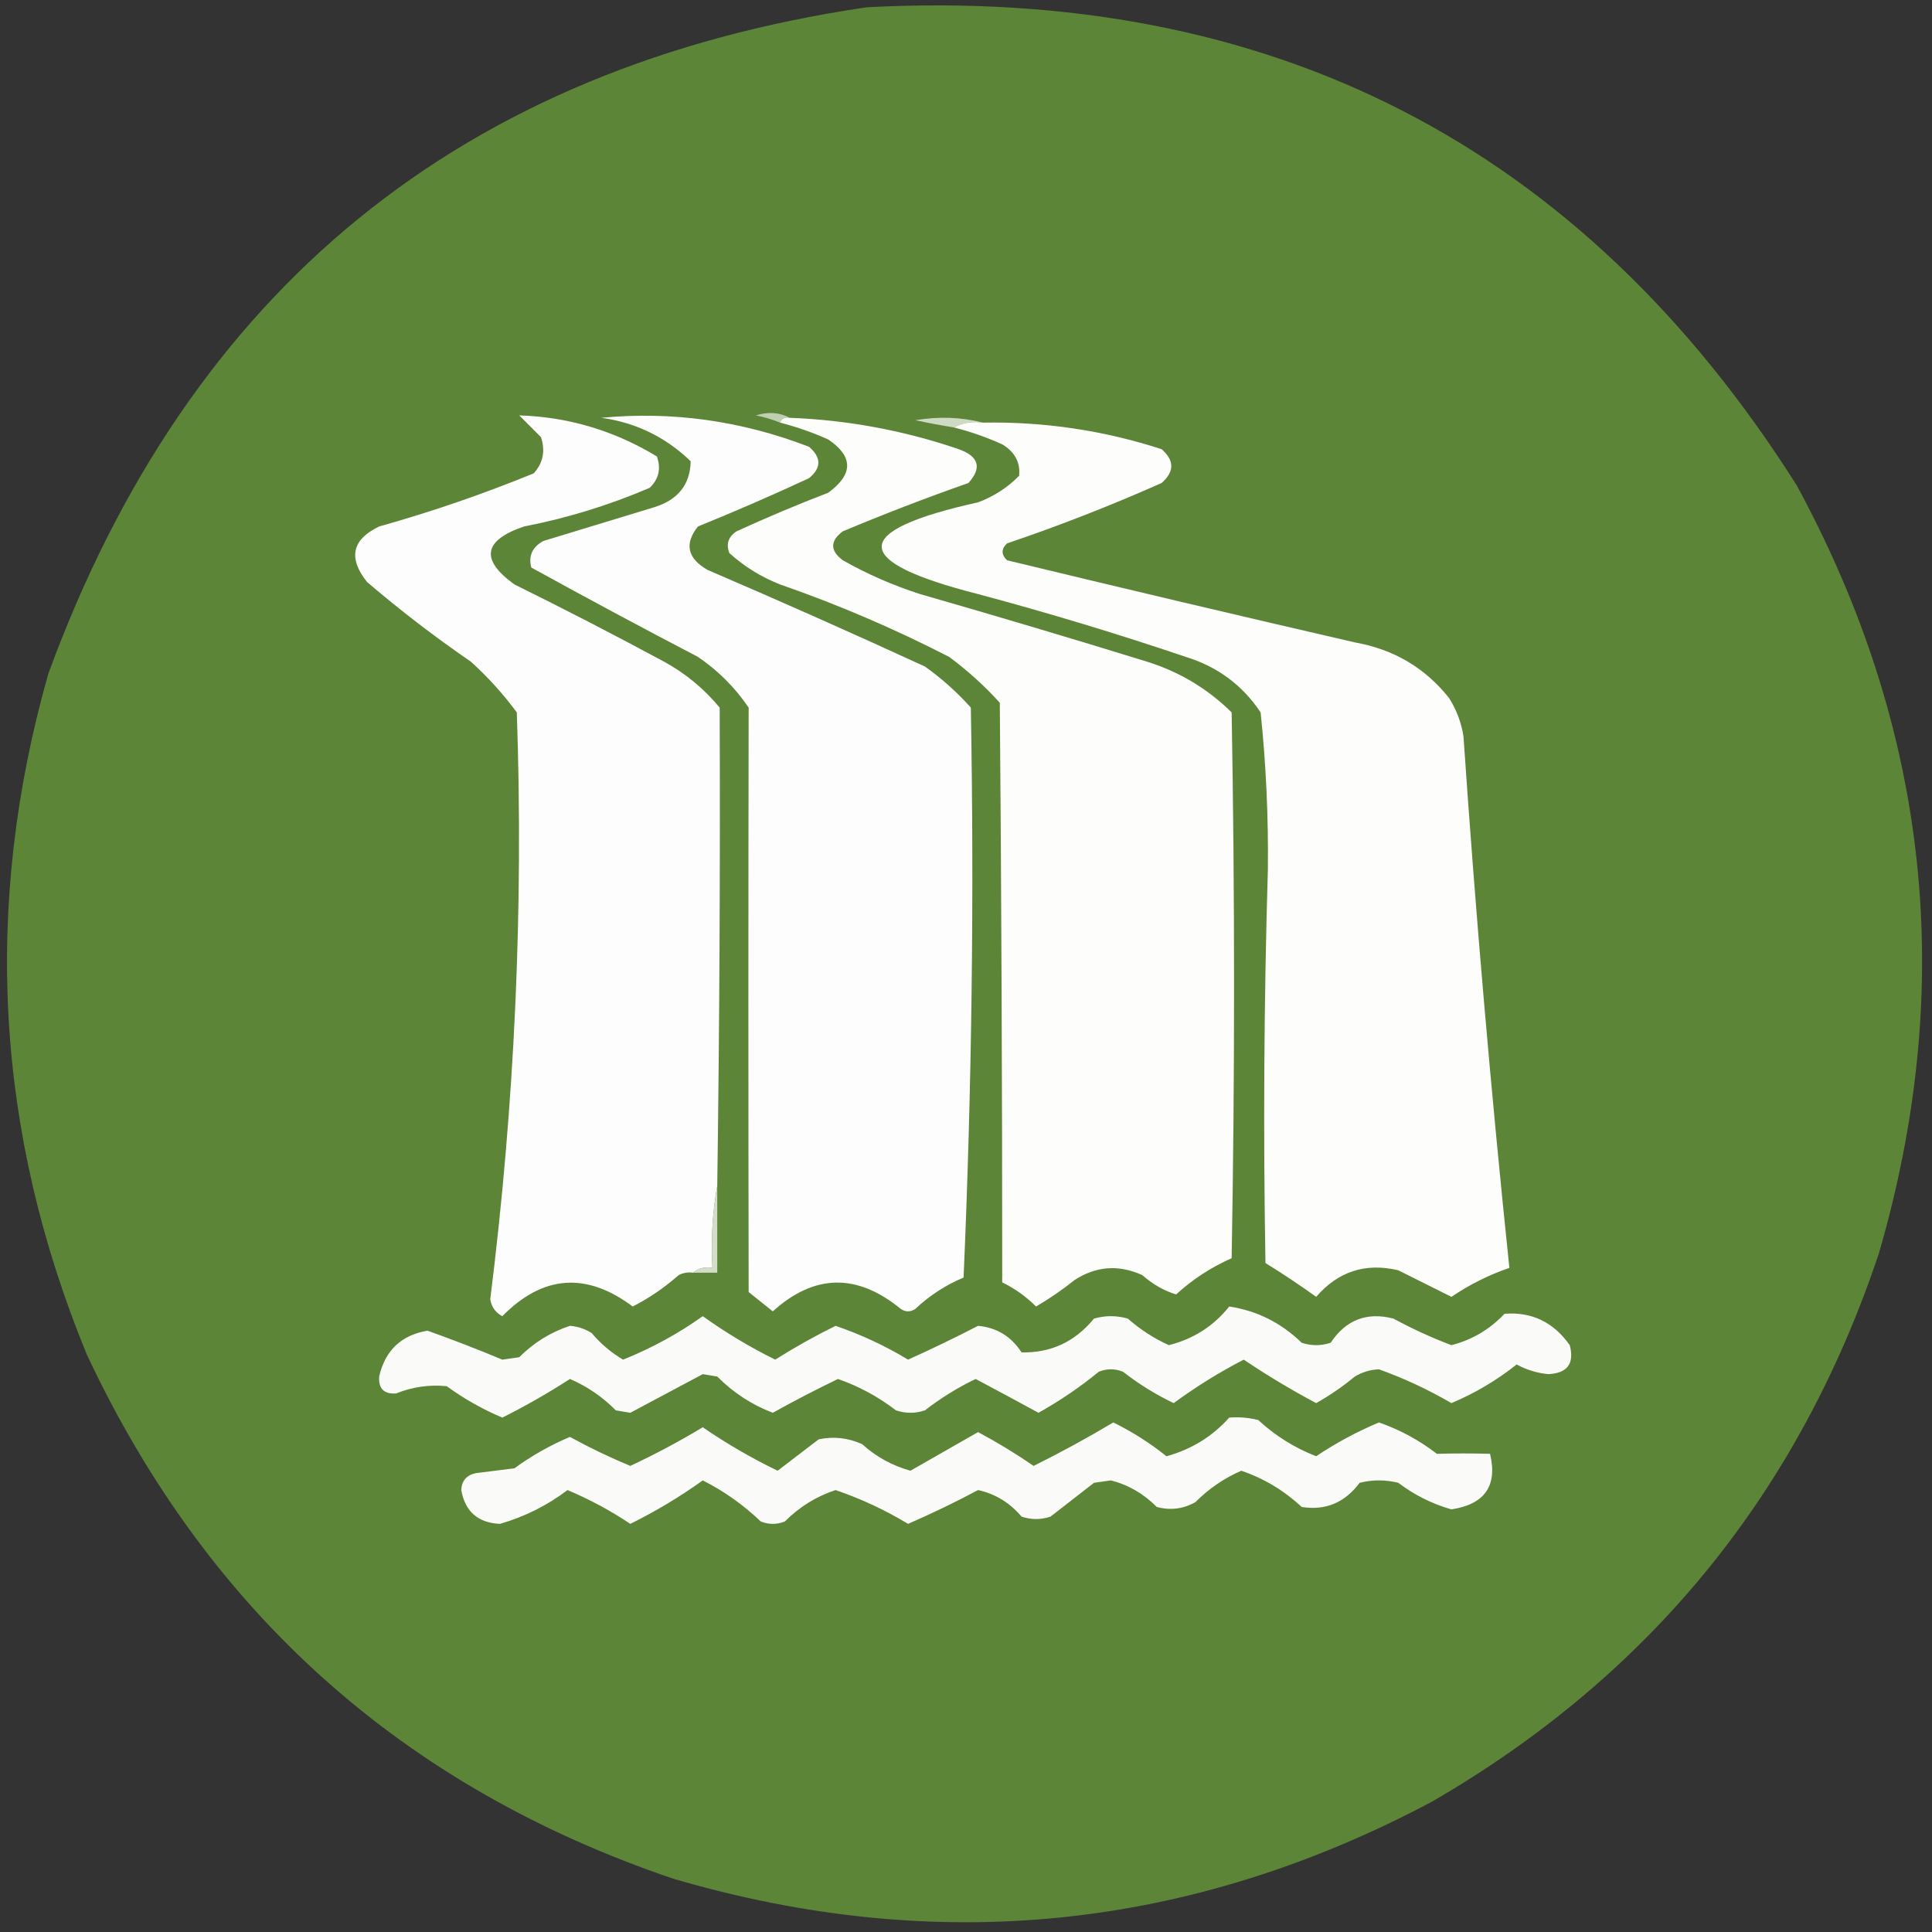 <?xml version="1.0" encoding="UTF-8"?>
<!DOCTYPE svg PUBLIC "-//W3C//DTD SVG 1.1//EN" "http://www.w3.org/Graphics/SVG/1.1/DTD/svg11.dtd">
<svg xmlns="http://www.w3.org/2000/svg" version="1.1" width="400px" height="400px" style="shape-rendering:geometricPrecision; text-rendering:geometricPrecision; image-rendering:optimizeQuality; fill-rule:evenodd; clip-rule:evenodd" xmlns:xlink="http://www.w3.org/1999/xlink">
<rect width="100%" height="100%" fill="#333333" stroke="none"/>
<g><path style="opacity:0.992" fill="#5e8638" d="M 179.5,1.5 C 263.288,-2.86 327.455,30.14 372,100.5C 399.453,151.13 405.12,204.13 389,259.5C 372.462,309.032 341.629,346.866 296.5,373C 246.385,399.638 194.052,404.972 139.5,389C 83.603,370.104 43.103,333.937 18,280.5C -0.96,234.468 -3.627,187.468 10,139.5C 39.174,59.817 95.674,13.817 179.5,1.5 Z"/></g>
<g><path style="opacity:1" fill="#c0ceb1" d="M 163.5,86.5 C 162.508,86.328 161.842,86.662 161.5,87.5C 159.914,86.852 158.247,86.352 156.5,86C 159.039,85.204 161.372,85.371 163.5,86.5 Z"/></g>
<g><path style="opacity:1" fill="#fdfdfd" d="M 148.5,245.5 C 147.511,250.975 147.178,256.642 147.5,262.5C 145.901,262.232 144.568,262.566 143.5,263.5C 142.448,263.351 141.448,263.517 140.5,264C 137.597,266.572 134.431,268.739 131,270.5C 121.391,263.309 112.391,263.976 104,272.5C 102.603,271.774 101.769,270.607 101.5,269C 106.568,228.65 108.401,188.15 107,147.5C 104.203,143.701 101.036,140.201 97.5,137C 90.048,131.883 82.882,126.383 76,120.5C 72.033,115.538 72.867,111.705 78.5,109C 89.397,105.944 100.063,102.277 110.5,98C 112.444,95.847 112.944,93.347 112,90.5C 110.5,89 109,87.5 107.5,86C 117.683,86.33 127.183,89.163 136,94.5C 136.896,97.025 136.396,99.192 134.5,101C 126.122,104.595 117.455,107.261 108.5,109C 100.057,111.869 99.391,115.869 106.5,121C 116.922,126.142 127.255,131.475 137.5,137C 141.916,139.412 145.749,142.578 149,146.5C 149.128,179.499 148.961,212.499 148.5,245.5 Z"/></g>
<g><path style="opacity:1" fill="#fdfdfd" d="M 124.5,86.5 C 139.139,85.102 153.473,87.102 167.5,92.5C 170.08,94.713 170.08,96.88 167.5,99C 159.916,102.528 152.249,105.861 144.5,109C 141.646,112.6 142.313,115.6 146.5,118C 161.583,124.472 176.583,131.139 191.5,138C 194.965,140.463 198.131,143.296 201,146.5C 201.709,185.848 201.209,225.181 199.5,264.5C 195.762,266.076 192.429,268.243 189.5,271C 188.5,271.667 187.5,271.667 186.5,271C 177.427,263.568 168.594,263.734 160,271.5C 158.333,270.167 156.667,268.833 155,267.5C 154.927,227.166 154.927,186.833 155,146.5C 152.167,142.333 148.667,138.833 144.5,136C 132.889,129.946 121.389,123.779 110,117.5C 109.37,115.097 110.203,113.263 112.5,112C 120.167,109.667 127.833,107.333 135.5,105C 140.4,103.462 142.9,100.296 143,95.5C 137.811,90.489 131.644,87.489 124.5,86.5 Z"/></g>
<g><path style="opacity:1" fill="#fdfdfc" d="M 161.5,87.5 C 161.842,86.662 162.508,86.328 163.5,86.5C 175.481,86.956 187.147,89.123 198.5,93C 202.674,94.508 203.341,96.841 200.5,100C 191.717,103.087 183.05,106.42 174.5,110C 171.833,112 171.833,114 174.5,116C 179.599,118.883 184.933,121.217 190.5,123C 206.212,127.511 221.879,132.178 237.5,137C 244.213,139.103 250.046,142.603 255,147.5C 255.667,185.167 255.667,222.833 255,260.5C 250.74,262.378 246.906,264.878 243.5,268C 241.024,267.253 238.691,265.919 236.5,264C 231.643,261.79 226.976,262.123 222.5,265C 219.971,267.029 217.304,268.862 214.5,270.5C 212.445,268.445 210.112,266.779 207.5,265.5C 207.5,225.517 207.333,185.517 207,145.5C 203.799,141.964 200.299,138.797 196.5,136C 185.181,130.174 173.515,125.174 161.5,121C 157.581,119.46 154.081,117.293 151,114.5C 150.289,112.633 150.789,111.133 152.5,110C 158.752,107.138 165.085,104.472 171.5,102C 176.685,98.187 176.685,94.52 171.5,91C 168.252,89.54 164.919,88.374 161.5,87.5 Z"/></g>
<g><path style="opacity:1" fill="#cedac3" d="M 203.5,87.5 C 201.265,87.205 199.265,87.539 197.5,88.5C 194.834,88.067 192.168,87.567 189.5,87C 194.352,86.185 199.019,86.352 203.5,87.5 Z"/></g>
<g><path style="opacity:1" fill="#fdfdfc" d="M 197.5,88.5 C 199.265,87.539 201.265,87.205 203.5,87.5C 216.172,87.271 228.505,89.105 240.5,93C 243.167,95.333 243.167,97.667 240.5,100C 230.003,104.664 219.337,108.831 208.5,112.5C 207.269,113.651 207.269,114.817 208.5,116C 232.454,121.791 256.454,127.458 280.5,133C 288.542,134.43 295.042,138.263 300,144.5C 301.562,146.957 302.562,149.624 303,152.5C 305.507,189.224 308.674,225.89 312.5,262.5C 308.249,263.959 304.249,265.959 300.5,268.5C 296.87,266.685 293.203,264.851 289.5,263C 282.711,261.396 277.044,263.229 272.5,268.5C 269.086,266.043 265.586,263.709 262,261.5C 261.525,234.332 261.692,207.165 262.5,180C 262.62,169.111 262.12,158.278 261,147.5C 257.248,141.863 252.082,138.03 245.5,136C 231.305,131.201 216.971,126.868 202.5,123C 175.896,116.233 175.896,109.9 202.5,104C 205.759,102.789 208.592,100.956 211,98.5C 211.269,95.72 210.102,93.554 207.5,92C 204.256,90.53 200.923,89.363 197.5,88.5 Z"/></g>
<g><path style="opacity:1" fill="#d3ddc9" d="M 148.5,245.5 C 148.5,251.5 148.5,257.5 148.5,263.5C 146.833,263.5 145.167,263.5 143.5,263.5C 144.568,262.566 145.901,262.232 147.5,262.5C 147.178,256.642 147.511,250.975 148.5,245.5 Z"/></g>
<g><path style="opacity:1" fill="#fafbf9" d="M 254.5,270.5 C 260.236,271.368 265.236,273.868 269.5,278C 271.5,278.667 273.5,278.667 275.5,278C 278.665,273.25 282.998,271.583 288.5,273C 292.432,275.135 296.432,276.968 300.5,278.5C 304.763,277.416 308.43,275.249 311.5,272C 317.153,271.575 321.653,273.742 325,278.5C 326,282.337 324.5,284.337 320.5,284.5C 318.202,284.268 316.035,283.601 314,282.5C 309.878,285.785 305.378,288.452 300.5,290.5C 295.709,287.707 290.709,285.373 285.5,283.5C 283.701,283.577 282.034,284.077 280.5,285C 277.968,287.094 275.301,288.927 272.5,290.5C 267.334,287.752 262.334,284.752 257.5,281.5C 252.437,284.116 247.604,287.116 243,290.5C 239.265,288.716 235.765,286.549 232.5,284C 230.833,283.333 229.167,283.333 227.5,284C 223.576,287.21 219.41,290.044 215,292.5C 210.639,290.12 206.305,287.786 202,285.5C 198.311,287.266 194.811,289.433 191.5,292C 189.5,292.667 187.5,292.667 185.5,292C 181.855,289.192 177.855,287.025 173.5,285.5C 168.898,287.717 164.398,290.05 160,292.5C 155.667,290.846 151.833,288.346 148.5,285C 147.5,284.833 146.5,284.667 145.5,284.5C 140.5,287.167 135.5,289.833 130.5,292.5C 129.5,292.333 128.5,292.167 127.5,292C 124.75,289.21 121.584,287.043 118,285.5C 113.451,288.439 108.784,291.106 104,293.5C 99.948,291.796 96.115,289.629 92.5,287C 88.912,286.634 85.412,287.134 82,288.5C 79.5,288.667 78.333,287.5 78.5,285C 79.727,279.606 83.061,276.439 88.5,275.5C 93.731,277.367 98.898,279.367 104,281.5C 105.167,281.333 106.333,281.167 107.5,281C 110.509,277.981 114.009,275.814 118,274.5C 119.627,274.625 121.127,275.125 122.5,276C 124.385,278.222 126.551,280.056 129,281.5C 134.89,279.14 140.39,276.14 145.5,272.5C 150.238,275.898 155.238,278.898 160.5,281.5C 164.554,278.942 168.72,276.609 173,274.5C 178.302,276.319 183.302,278.653 188,281.5C 192.934,279.282 197.767,276.949 202.5,274.5C 206.367,274.859 209.367,276.692 211.5,280C 217.564,280.137 222.564,277.803 226.5,273C 228.833,272.333 231.167,272.333 233.5,273C 236.104,275.286 238.937,277.119 242,278.5C 247.107,277.212 251.274,274.545 254.5,270.5 Z"/></g>
<g><path style="opacity:1" fill="#fafbf9" d="M 254.5,293.5 C 256.527,293.338 258.527,293.505 260.5,294C 264.034,297.266 268.034,299.766 272.5,301.5C 276.581,298.765 280.915,296.431 285.5,294.5C 289.855,296.025 293.855,298.192 297.5,301C 301.157,300.892 304.823,300.892 308.5,301C 310.083,307.608 307.417,311.441 300.5,312.5C 296.519,311.366 292.852,309.533 289.5,307C 286.833,306.333 284.167,306.333 281.5,307C 278.424,311.118 274.424,312.784 269.5,312C 265.851,308.594 261.685,306.094 257,304.5C 253.464,306.026 250.298,308.193 247.5,311C 244.97,312.422 242.303,312.755 239.5,312C 236.78,309.255 233.613,307.421 230,306.5C 228.833,306.667 227.667,306.833 226.5,307C 223.5,309.333 220.5,311.667 217.5,314C 215.5,314.667 213.5,314.667 211.5,314C 209.079,311.127 206.079,309.294 202.5,308.5C 197.803,311.009 192.969,313.342 188,315.5C 183.302,312.653 178.302,310.319 173,308.5C 169.009,309.814 165.509,311.981 162.5,315C 160.833,315.667 159.167,315.667 157.5,315C 153.892,311.549 149.892,308.716 145.5,306.5C 140.762,309.898 135.762,312.898 130.5,315.5C 126.419,312.765 122.085,310.431 117.5,308.5C 113.294,311.694 108.627,314.028 103.5,315.5C 98.964,315.297 96.297,312.964 95.5,308.5C 95.59,306.575 96.59,305.408 98.5,305C 101.167,304.667 103.833,304.333 106.5,304C 110.115,301.371 113.948,299.204 118,297.5C 122.061,299.73 126.228,301.73 130.5,303.5C 135.611,301.11 140.611,298.444 145.5,295.5C 150.4,298.87 155.566,301.87 161,304.5C 163.822,302.347 166.656,300.181 169.5,298C 172.594,297.348 175.594,297.682 178.5,299C 181.389,301.612 184.722,303.445 188.5,304.5C 193.167,301.833 197.833,299.167 202.5,296.5C 206.451,298.614 210.285,300.947 214,303.5C 219.62,300.712 225.12,297.712 230.5,294.5C 234.434,296.439 238.101,298.772 241.5,301.5C 246.663,300.09 250.997,297.423 254.5,293.5 Z"/></g>
</svg>

